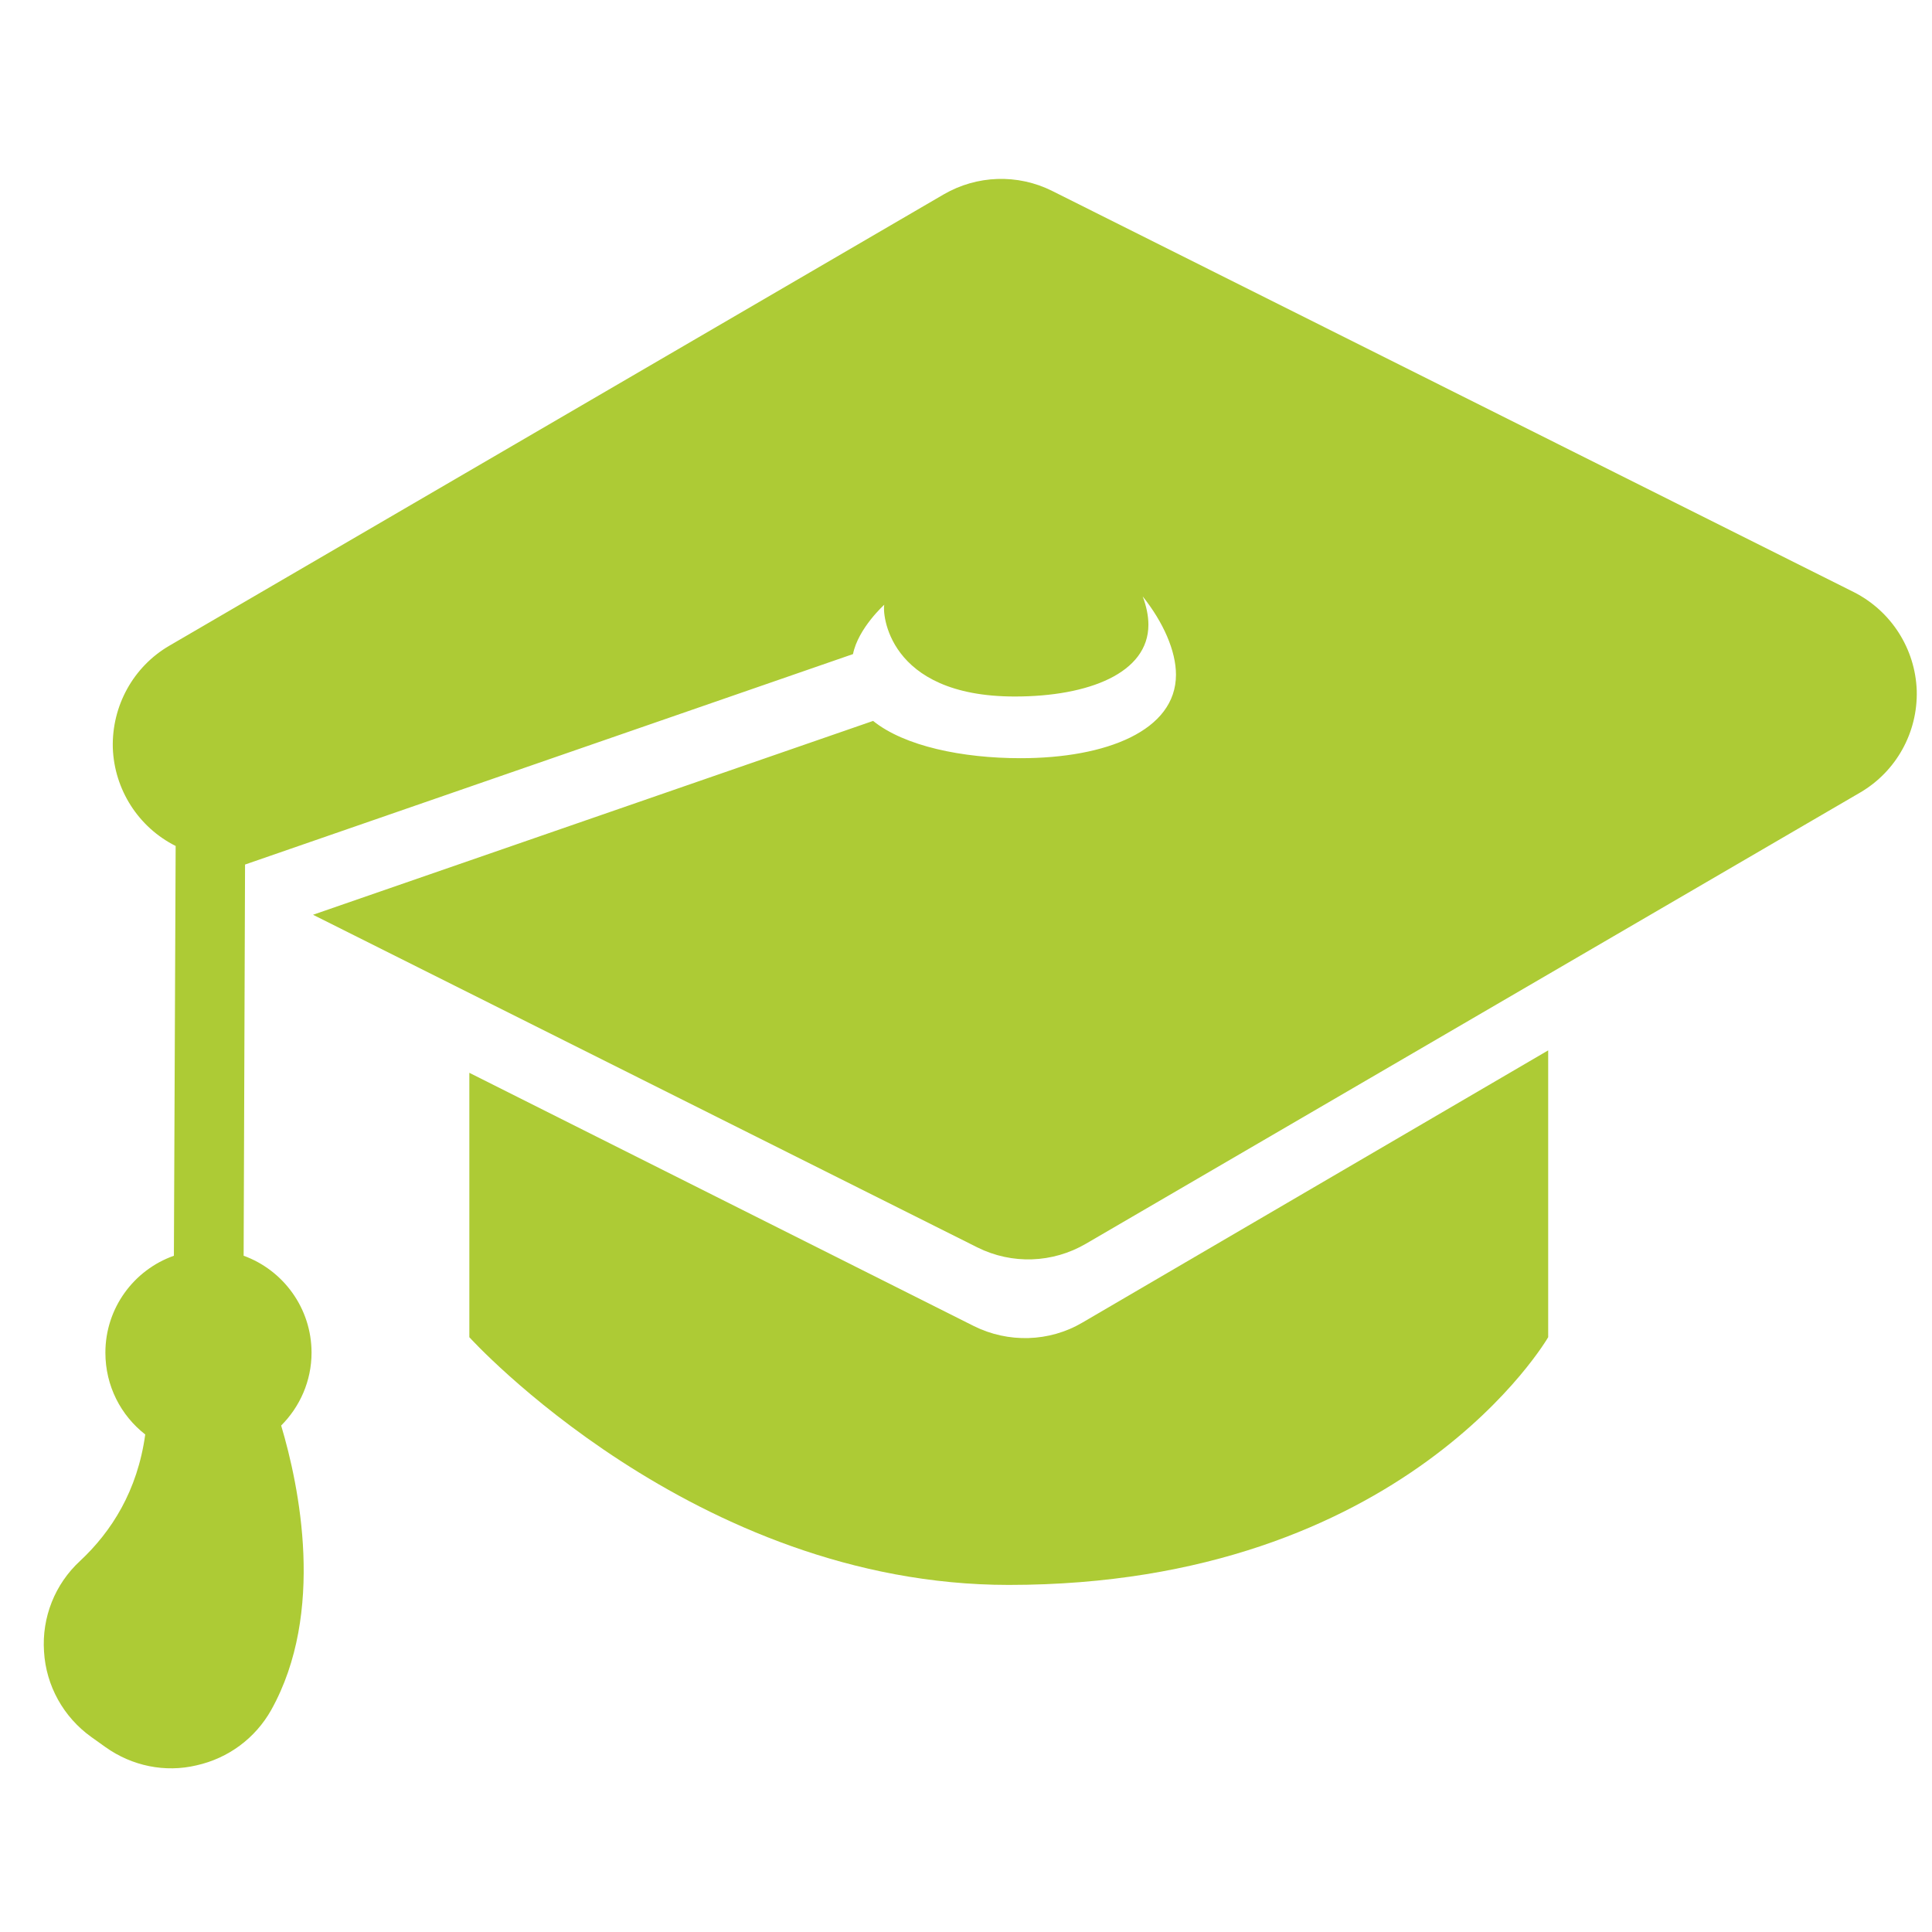 <?xml version="1.0" encoding="utf-8"?>
<!-- Generator: Adobe Illustrator 14.0.0, SVG Export Plug-In . SVG Version: 6.00 Build 43363)  -->
<!DOCTYPE svg PUBLIC "-//W3C//DTD SVG 1.1//EN" "http://www.w3.org/Graphics/SVG/1.1/DTD/svg11.dtd">
<svg version="1.1" id="Слой_1" xmlns="http://www.w3.org/2000/svg" xmlns:xlink="http://www.w3.org/1999/xlink" x="0px" y="0px"
	 width="1700.79px" height="1700.79px" viewBox="0 0 1700.79 1700.79" enable-background="new 0 0 1700.79 1700.79"
	 xml:space="preserve">
<g>
	<path fill="#ADCB35" d="M413.171,944.418v232.752c0,0,197.428,218.078,474.885,218.078c349.158,0,474.853-218.078,474.853-218.078
		V924.667l-410.023,239.625c-29.227,17.215-65.387,18.141-95.663,3.035L413.171,944.418z"/>
	<path fill="#ADCB35" d="M898.396,667.458c-51.271,0-102.229-10.588-129.782-32.816L275.556,805.288L860.5,1098.165
		c30.342,15.107,66.131,13.869,95.479-3.283l681.601-397.208c31.825-18.638,50.772-53.002,49.781-89.781
		c-1.3-36.842-22.539-69.969-55.354-86.623L926.135,168.023c-30.277-15.109-66.129-13.87-95.354,3.096L149.057,568.45
		c-31.796,18.515-50.71,53.063-49.751,89.906c1.301,36.655,22.476,69.905,55.324,86.376l-1.547,360.737
		c-35.108,12.383-60.31,45.943-60.31,85.322c0,29.352,13.653,55.295,35.079,72.012c-6.843,49.723-29.753,85.512-57.307,111.27
		c-22.259,20.494-33.808,49.781-31.794,79.813c1.733,30.092,17.183,57.771,41.609,75.23l12.662,9.041
		c23.22,16.471,52.229,22.539,80.03,15.914c28.049-6.256,51.763-23.965,65.664-48.67c47.956-85.883,24.674-197.209,8.793-250.459
		c16.408-16.41,26.749-39.135,26.749-64.148c0-39.131-24.922-72.691-59.784-85.324l1.239-344.39l535.193-185.26
		c4.582-22.786,27.556-43.468,27.556-43.468c-1.797,6.069,1.795,80.806,114.921,80.806c65.075,0,117.582-20.682,117.582-63.158
		c0-7.802-1.733-16.162-5.017-24.954c18.143,22.727,29.289,47.987,29.289,68.917C1035.236,643.186,973.936,667.458,898.396,667.458z
		"/>
</g>
</svg>
